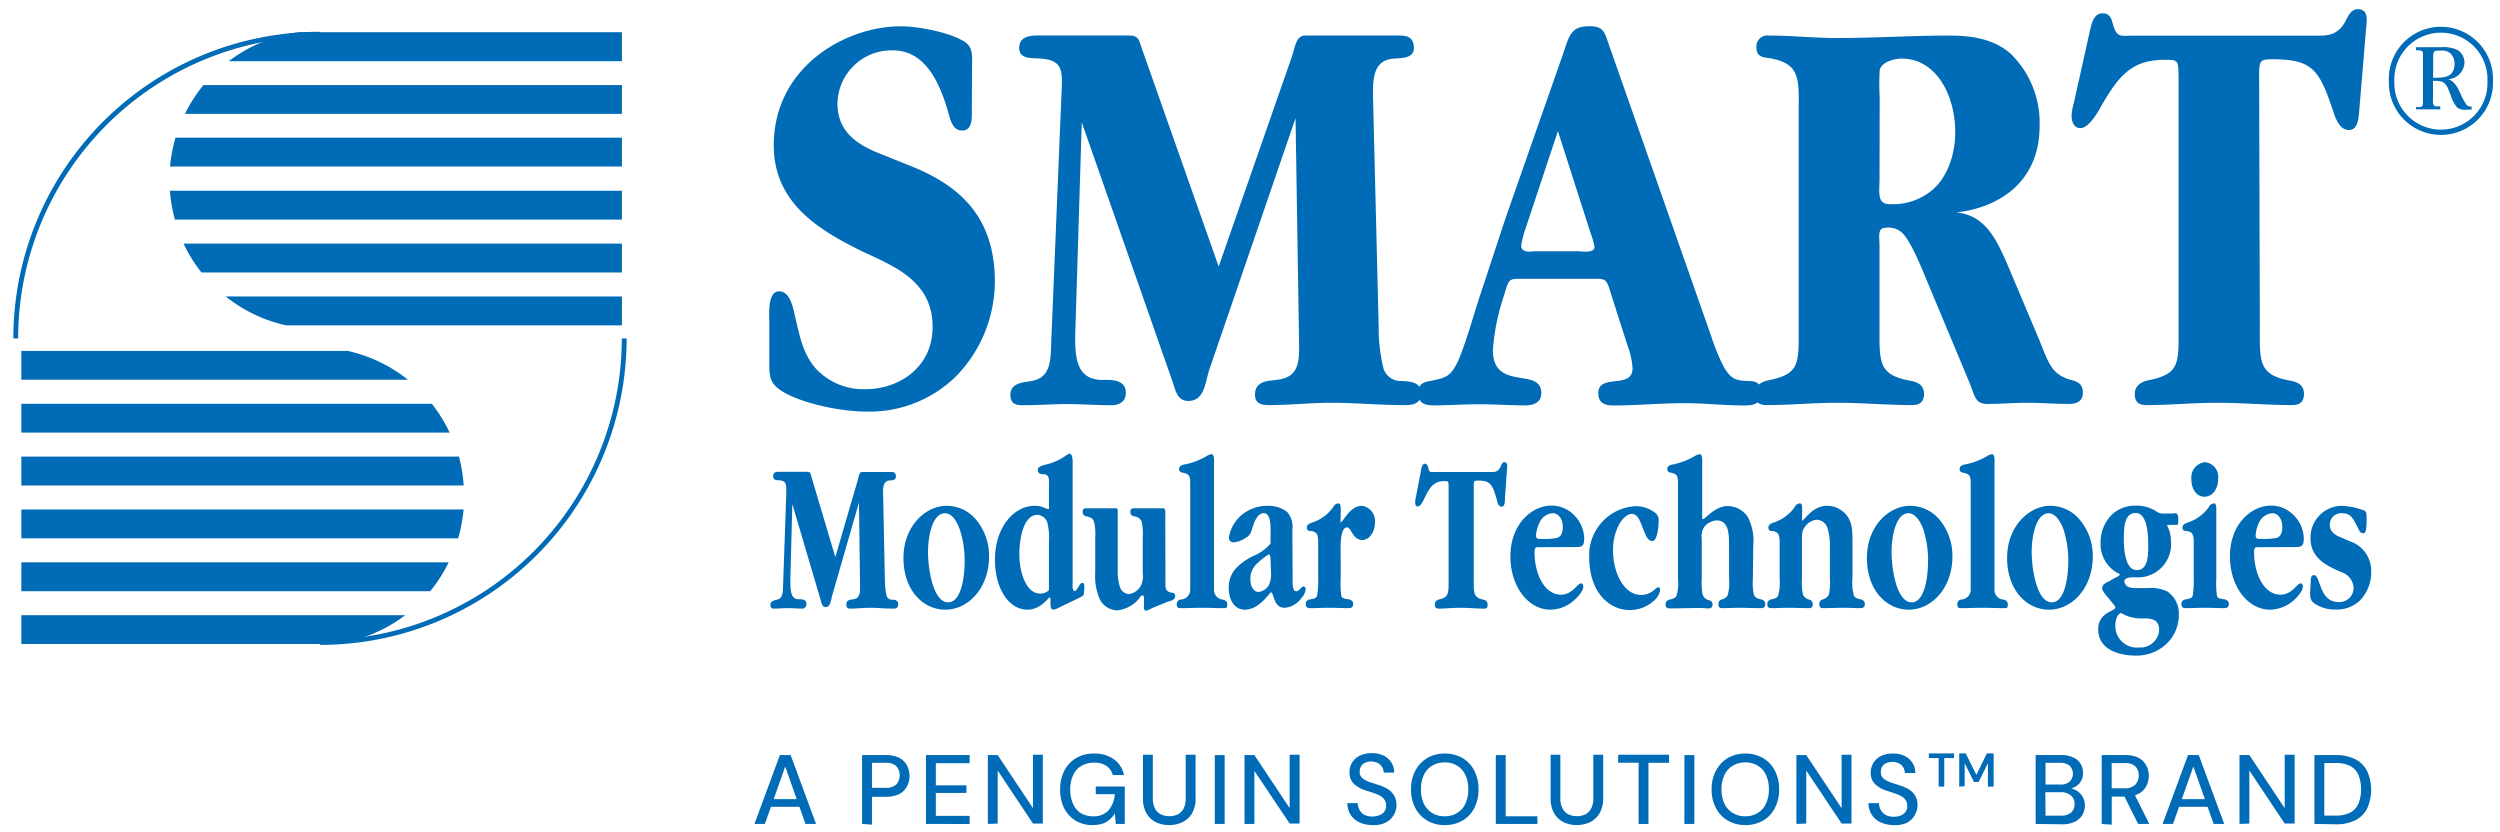 <?xml version="1.0" ?>
<svg xmlns="http://www.w3.org/2000/svg" viewBox="0 0 326.85 108.8">
	<defs>
		<style>
        .cls-1 {
            fill: none;
            stroke: #006bb6;
            stroke-width: 0.63px;
        }
        .cls-2 {
            fill: #006bb6;
        }
        </style>
	</defs>
	<path class="cls-1" d="M41.83,4.47A39.77,39.77,0,0,0,2.06,44.25"/>
	<path class="cls-1" d="M41.83,84A39.78,39.78,0,0,0,81.61,44.25"/>
	<path class="cls-2" d="M127.06,14.14c0,1.23.13,2.92-1.27,2.92-1.09,0-1.47-1.08-1.73-2.08-1.21-4.31-3.13-8.4-7.35-8.4a7.08,7.08,0,0,0-7.22,6.94c0,4.08,3.13,5.62,5.88,6.7l3.26,1.31C125,24,130.07,27.92,130.07,36.86A17.85,17.85,0,0,1,125,49.19a16.14,16.14,0,0,1-11.76,4.62c-3.07,0-8-.93-10.8-2.54-2.05-1.23-1.86-2.23-1.86-4.78V42.25c0-1.23-.25-4.16,1.28-4.16s1.85,2.32,2.17,3.62c.57,2.47,1,4.55,2.56,6.4a8.49,8.49,0,0,0,6.65,2.77c4,0,8.69-2.61,8.69-8.17,0-6.23-5.56-8.08-9.52-10-5.05-2.54-11.25-6-11.25-13.71,0-10.17,9.27-15.56,16.62-15.56,2.23,0,6.32.76,8.3,2,1.22.78,1,2,1,3.47Z"/>
	<path class="cls-2" d="M168.92,7.35c.39-1.15.5-2.7,1.72-2.7H183c1,0,1.85.24,1.85,1.63s-1.66,1.3-2.62,1.38c-3.07.23-2.75,3.31-2.69,6.32l.71,28.81a22.16,22.16,0,0,0,.63,5.4,2.37,2.37,0,0,0,2.43,1.62c.9.07,2.49.07,2.49,1.61s-1.4,1.54-2.3,1.54c-3.19,0-6.25-.3-9.45-.3-2.68,0-5.37.3-8.12.3-.83,0-1.85-.08-1.85-1.38,0-1.85,1.85-1.77,2.93-1.93,2.95-.38,2.88-2.47,2.82-5.39l-.45-28.82L158.05,48.49c-.51,1.85-.7,3.93-2.68,3.93-1.34,0-1.6-1.07-2.05-2.46L141.43,16l-.82,26.73c-.13,3.55-.13,6.94,3.51,6.94,1,0,3.07-.15,3.07,1.7,0,1.31-1.09,1.61-1.92,1.61-1.92,0-3.84-.15-5.75-.15s-3.9.15-5.82.15c-.83,0-1.6-.15-1.6-1.38,0-1.54,1.73-1.62,2.69-1.77,2.81-.47,2.55-3,2.68-5.86l1.28-31c.13-3.47.51-5.09-2.75-5.32-1-.08-2.75.16-2.75-1.38s1.47-1.63,2.5-1.63h11.88c1.35,0,1.28.7,1.79,2.08l9.91,28.13Z"/>
	<path class="cls-2" d="M204.25,7.35c.9-2.54,1-3.92,3.52-3.92,2.11,0,2,.92,2.81,3.08L223.74,44a25.88,25.88,0,0,0,1.61,3.93c.76,1.31,1.34,1.77,2.61,1.85,1.09.08,2.31-.16,2.31,1.62,0,1.53-1.29,1.61-2.18,1.61-2.68,0-5.24-.3-7.79-.3-3.2,0-6.26.3-9.34.3-.89,0-2-.15-2-1.61,0-2.62,4.48-.47,4.48-3.24a9.93,9.93,0,0,0-.64-2.93l-2-6.24c-.83-2.7-.64-2.54-2.94-2.54H199.4c-2.24,0-2.05-.16-2.81,2.31a28.6,28.6,0,0,0-1.41,7c0,5.47,6.33,2.16,6.33,5.63,0,1.38-1.22,1.61-2.11,1.61-2,0-4-.15-6-.15s-4,.15-6,.15c-1,0-2-.23-2-1.61s1-1.47,1.79-1.62c1.85-.39,2.49-.54,3.46-2.62.83-1.85,2-5.86,2.68-8l3.51-10.64Zm-4.79,22.5a13.12,13.12,0,0,0-.58,2.24c0,1.08,1.35.76,1.93.76h5.55c.45,0,2.11.32,2.11-.61a13.11,13.11,0,0,0-.57-1.93l-4.22-13.17Z"/>
	<path class="cls-2" d="M266.63,44.49c1.21,2.92,1.53,4.55,4.35,5.24.76.23,1.33.54,1.33,1.62,0,1.31-1.08,1.46-1.91,1.46-1.79,0-3.52-.15-5.3-.15s-3.52.15-5.31.15c-1.47,0-1.6-.93-2.17-2.47l-5.89-14.1c-.63-1.54-1.91-4.62-2.94-5.7a2.58,2.58,0,0,0-2.17-.77c-1.21,0-.89,1-.89,2.54V42.56c0,4.55-.25,6.4,3.77,7.17.84.15,2.05.38,2.05,1.77,0,1.16-.71,1.46-1.54,1.46-3.31,0-6.52-.3-9.84-.3-3.07,0-6.13.3-9.2.3-.9,0-1.54-.3-1.54-1.46s1-1.62,1.73-1.77c4.22-.85,4-2.16,4-7.17V15.13c0-4.54.38-6.7-3.52-7.47-.83-.16-2-.08-2-1.38a1.45,1.45,0,0,1,1.67-1.63c2.94,0,5.88.32,8.82.32,5,0,9.84-.32,14.76-.32,2.75,0,5.76.39,8,2.39a12.62,12.62,0,0,1,3.77,9.41c0,7.39-5.37,10.7-10.87,11.32,3.65.38,5.11,3.24,6.65,6.78Zm-20.9-21.27c0,1.93-.38,3.47,1.34,3.47a8,8,0,0,0,5.56-1.85c2-1.69,3-4.7,3-7.55,0-4.93-2.55-9.63-7-9.63-1,0-2.68.46-2.88,1.54a33.62,33.62,0,0,0,0,3.62Z"/>
	<path class="cls-2" d="M295.45,42.56c0,4.55-.26,6.4,3.77,7.17.83.15,2,.38,2,1.77,0,1.16-.7,1.46-1.53,1.46-3.32,0-6.53-.3-9.85-.3-3.07,0-6.14.3-9.2.3-.9,0-1.54-.3-1.54-1.46s1-1.62,1.73-1.77c4.22-.85,4-2.16,4-7.17V10.05c-.06-2.16,0-2.23-1.79-2.23-4.34,0-6.06,2.07-8.43,6.24-.51.92-1.6,2.69-2.62,2.69-.83,0-1.15-.77-1.15-1.7a7.86,7.86,0,0,1,.32-1.69l2-9c.26-1.16.52-2.62,1.73-2.62.7,0,1.08.38,1.28,1.16.57,2.15,1,1.76,2.81,1.76h23c2,0,3.58.24,4.73-2,.32-.69.77-1.46,1.53-1.46,1.47,0,1.22,1.46,1.08,2.77l-.82,9.87c-.13,1.22-.06,3.16-1.41,3.16-1.08,0-1.66-1.24-2-2.32-1.86-5.55-2.69-6.93-8-6.93-1.67,0-1.73.23-1.73,2.23Z"/>
	<path class="cls-2" d="M312.32,10.61a6.81,6.81,0,1,1,13.61-.08,6.81,6.81,0,1,1-13.61.08Zm12.89,0a6.09,6.09,0,1,0-12.17,0,6.09,6.09,0,1,0,12.17,0Zm-9.33-4.44h3.2a4.49,4.49,0,0,1,2.29.4,2,2,0,0,1,.84,1.61,2.3,2.3,0,0,1-2.16,2.19c.89.2,1.36,1.27,1.69,2a7.64,7.64,0,0,0,.7,1.29.75.75,0,0,0,.7.26v.41h-.53a2,2,0,0,1-1.33-.24,4.27,4.27,0,0,1-.85-1.57c-.5-1.22-.56-1.95-2-1.95h-.34v2.28c0,.25-.09,1,.34,1.05l.61,0v.39h-3.18V14l.37,0c.45,0,.55-.15.55-.58V7.05c0-.39-.23-.46-.58-.48l-.34,0Zm2.53,4c1.29,0,2.49-.17,2.49-1.83a1.77,1.77,0,0,0-.61-1.43,1.85,1.85,0,0,0-1.23-.29c-.81,0-.95,0-.95.86v2.69Z"/>
	<path class="cls-2" d="M112.16,62.71c.12-.43.16-1,.54-1h3.85c.29,0,.58.08.58.59s-.52.49-.82.52c-1,.08-.86,1.22-.84,2.33l.22,10.66a10.1,10.1,0,0,0,.2,2,.75.75,0,0,0,.76.6c.27,0,.78,0,.78.59s-.44.57-.72.57c-1,0-2-.11-2.95-.11s-1.67.11-2.53.11c-.26,0-.58,0-.58-.51,0-.68.58-.65.91-.71.92-.14.9-.91.88-2L112.3,65.7l-3.52,12.23c-.16.68-.23,1.44-.84,1.44-.42,0-.5-.4-.64-.9l-3.71-12.56-.26,9.87c0,1.32,0,2.57,1.1,2.57.3,0,1-.06,1,.62a.55.55,0,0,1-.6.6c-.61,0-1.2-.06-1.8-.06s-1.22.06-1.81.06c-.27,0-.5-.06-.5-.51s.54-.59.84-.65c.87-.17.79-1.11.83-2.17l.4-11.45c0-1.28.16-1.88-.86-2-.29,0-.85.05-.85-.52s.46-.59.77-.59h3.71c.42,0,.41.26.56.77l3.09,10.39Z"/>
	<path class="cls-2" d="M118.12,72.94c0-4.16,2.89-6.81,5.64-6.81a5,5,0,0,1,3.71,1.65,7.33,7.33,0,0,1,1.84,4.93c0,4.3-2.82,7-5.71,7S118.12,77.21,118.12,72.94Zm8,.45a13.25,13.25,0,0,0-.63-4.15c-.35-1-1-2.14-1.93-2.14-1.72,0-2.23,3.16-2.23,5.07,0,2.1.63,6.58,2.63,6.58C125.72,78.75,126.12,75.27,126.12,73.39Z"/>
	<path class="cls-2" d="M140.24,76.13c0,.28-.09,1.14.25,1.14s.66-1.06,1-1.06.27.43.27.72c-.06.94,0,.88-.54,1.17l-2.69,1.3a3,3,0,0,1-.8.31c-.3,0-.36-.31-.39-.67l0-.6c0-.09,0-.34-.12-.34s-1.16,1.61-2.87,1.61c-2.58,0-4.27-2.95-4.27-6.52,0-4.15,2.39-7.06,5.22-7.06a2.85,2.85,0,0,1,1.18.23,1.72,1.72,0,0,0,.66.2V64c0-1.08.18-2-.75-2-.25,0-.71-.05-.71-.57s.84-.62,1.12-.71a7.39,7.39,0,0,0,2.69-1.25.53.53,0,0,1,.34-.15c.39,0,.41.81.41,1.2Zm-3.1-5.22a8.29,8.29,0,0,0-.22-2.61,1.51,1.51,0,0,0-1.26-1c-1.84,0-2.39,3.07-2.39,5.17,0,2.31.86,5.13,2.71,5.13a1.52,1.52,0,0,0,1.16-.45Z"/>
	<path class="cls-2" d="M152.37,76.5c0,.74.34.91.89,1a.4.4,0,0,1,.38.46c0,.49-.68.63-.92.69l-2.07.84a3.13,3.13,0,0,1-.83.35c-.37,0-.25-.74-.25-1s.08-1-.18-1-.3.2-.37.29a4.27,4.27,0,0,1-2.94,1.67,2.65,2.65,0,0,1-2.25-1.36,7.37,7.37,0,0,1-.64-3.53V70.26a6.91,6.91,0,0,0-.18-2.13c-.22-.49-.62-.52-1-.63a.56.56,0,0,1-.46-.6c0-.48.34-.45.59-.45.63,0,1.22,0,1.84,0s1.22,0,1.83,0c.26,0,.32,0,.32.45v7.66a6.74,6.74,0,0,0,.3,2.22,1.35,1.35,0,0,0,1.18.89,2.14,2.14,0,0,0,1.49-1,2.76,2.76,0,0,0,.3-1.74V70.29a7,7,0,0,0-.16-2.16,1.23,1.23,0,0,0-1-.63.55.55,0,0,1-.46-.57c0-.51.33-.48.6-.48.62,0,1.23,0,1.85,0s1.23,0,1.85,0c.36,0,.27.57.27,1Z"/>
	<path class="cls-2" d="M158.72,77.12a1.25,1.25,0,0,0,1.09,1.26c.26.06.64.14.64.66s-.19.47-.46.47c-1,0-1.87-.05-2.79-.05s-1.91.05-2.86.05c-.29,0-.49-.05-.49-.47a.59.59,0,0,1,.54-.66,1.28,1.28,0,0,0,1.22-1.26V63.86c0-1.58.06-1.85-1.06-2.08a.43.43,0,0,1-.4-.43c0-.54.58-.6.86-.65a9.71,9.71,0,0,0,2.63-1,1.86,1.86,0,0,1,.74-.32c.44,0,.34,1,.34,1.37Z"/>
	<path class="cls-2" d="M169,75.53c0,.43-.1,1.77.46,1.77.22,0,.32-.11.5-.29s.32-.34.48-.34.26.2.26.4a1.9,1.9,0,0,1-.52,1.08,3,3,0,0,1-2.2,1.31c-.77,0-1.15-.4-1.46-1.36-.05-.09-.17-.66-.35-.66s-1.47,2.27-3.45,2.27c-1.17,0-2.07-1.1-2.07-2.78a3.65,3.65,0,0,1,1.08-2.77A8.09,8.09,0,0,1,164,72.62a5.52,5.52,0,0,0,1.89-1.31c.14-.17.22-.2.22-.28v-.94c0-1,.14-3-.89-3-.72,0-1.18.94-1.44,1.8-.2.68-.32,1.08-.86,1.39a3.33,3.33,0,0,1-1.63.63.6.6,0,0,1-.62-.66A4.84,4.84,0,0,1,162,67.64a5.18,5.18,0,0,1,3.73-1.51,4,4,0,0,1,2.55.8,3,3,0,0,1,.68,2.39Zm-2.87-1.88c0-.08,0-1.19-.22-1.19a8.46,8.46,0,0,0-1.44,1.11,2.74,2.74,0,0,0-1,2.16c0,.88.4,1.66,1.07,1.66a1.75,1.75,0,0,0,1.44-1.09,3.86,3.86,0,0,0,.2-1.28Z"/>
	<path class="cls-2" d="M175.26,68.3c.34,0,1.17-2.17,2.81-2.17a2,2,0,0,1,1.69,2.17c0,1.28-.75,2.3-1.65,2.3-1.28,0-1.42-1.65-2-1.65-1,0-.83,3-.83,3.84v2.83a12.13,12.13,0,0,0,.08,2.27c.09.43.71.4,1.08.49a.6.6,0,0,1,.48.59c0,.49-.37.54-.63.54-.84,0-1.67-.05-2.51-.05s-1.63.05-2.47.05c-.25,0-.6-.05-.6-.54a.58.58,0,0,1,.48-.59c.28-.06.89-.09,1-.49a11.25,11.25,0,0,0,.15-2.27V71.43c0-1.2.06-1.85-.88-2-.28,0-.6,0-.6-.48s.64-.6.86-.69a5.39,5.39,0,0,0,2.57-1.94.84.84,0,0,1,.72-.51c.32,0,.28.74.28,1Z"/>
	<path class="cls-2" d="M192.68,75.73c0,1.68-.08,2.37,1.17,2.65.26.06.64.14.64.66s-.21.53-.48.53c-1,0-2-.11-3.07-.11s-1.91.11-2.87.11c-.28,0-.48-.11-.48-.53a.63.63,0,0,1,.54-.66c1.32-.32,1.26-.8,1.26-2.65v-12c0-.8,0-.83-.56-.83-1.36,0-1.9.78-2.63,2.31-.16.35-.5,1-.82,1s-.36-.28-.36-.63a3.47,3.47,0,0,1,.1-.62l.64-3.33c.08-.43.16-1,.54-1,.21,0,.33.14.4.42.18.8.31.66.87.66h7.16c.62,0,1.11.08,1.48-.74.09-.26.23-.54.47-.54.47,0,.38.54.34,1l-.26,3.65c0,.45,0,1.16-.43,1.16s-.52-.45-.62-.85c-.58-2.05-.84-2.56-2.5-2.56-.51,0-.53.08-.53.83Z"/>
	<path class="cls-2" d="M201.32,71.54c-.5,0-.69-.08-.69.71,0,2.77,1.29,5.5,3.45,5.5,1.51,0,2.15-1.48,2.63-1.48.16,0,.29.17.29.43,0,.57-.73,1.34-1,1.59a4.74,4.74,0,0,1-3.31,1.42c-2.81,0-5.22-2.93-5.22-7s2.69-6.61,5.42-6.61a4.17,4.17,0,0,1,3,1.34,4.45,4.45,0,0,1,1.23,3c0,1.05-.44,1.08-1.12,1.08Zm2.26-1.22c.54-.17.74-.71.74-1.43,0-1-.54-1.79-1.3-1.79a2,2,0,0,0-1.63,1,4.59,4.59,0,0,0-.57,1.91c0,.5.37.45.67.45A8.52,8.52,0,0,0,203.58,70.32Z"/>
	<path class="cls-2" d="M213.34,67.19c-.59,0-1.24.65-1.59,1.25a7.07,7.07,0,0,0-.86,3.53c0,2.9,1.42,5.81,3.65,5.81,1.46,0,1.89-1,2.27-1,.14,0,.24.2.24.34a2.3,2.3,0,0,1-.89,1.48,4.67,4.67,0,0,1-3.06,1.16c-2.93,0-5.32-2.59-5.32-6.83a6.4,6.4,0,0,1,6.06-6.75,4.08,4.08,0,0,1,2.43.77,1.22,1.22,0,0,1,.58,1.2c0,.68-.17,2.59-.83,2.59s-.94-1-1.2-1.59C214.46,68.24,214.16,67.19,213.34,67.19Z"/>
	<path class="cls-2" d="M229.17,75.7a7.06,7.06,0,0,0,.14,2.08c.24.48.65.51,1,.6a.59.59,0,0,1,.48.62c0,.48-.34.51-.6.51-1,0-1.88-.05-2.83-.05-.72,0-1.48.05-2.22.05-.24,0-.47-.08-.47-.51a.59.59,0,0,1,.4-.62,1.31,1.31,0,0,0,.78-.49,5.59,5.59,0,0,0,.21-2.19V71.6c0-1.76,0-3.56-1.64-3.56a2.25,2.25,0,0,0-1.61.85,2.23,2.23,0,0,0-.32,1.55V75.7a8.77,8.77,0,0,0,.1,2,1.17,1.17,0,0,0,.64.71c.28.11.66.09.66.62a.44.44,0,0,1-.48.51c-.4,0-.76-.05-1.15-.05-1.32,0-2.6.05-3.9.05-.25,0-.61,0-.61-.51a.61.61,0,0,1,.47-.62c.3-.09.72-.12.95-.49a5.19,5.19,0,0,0,.21-2.19V63.86c0-1.58.07-1.85-1-2.08a.43.43,0,0,1-.4-.43c0-.54.58-.6.86-.65a9.65,9.65,0,0,0,2.62-1,1.9,1.9,0,0,1,.75-.32c.43,0,.33,1,.33,1.37v6.84c0,.14,0,.28.12.28.29,0,1.52-1.71,3.25-1.71a3.19,3.19,0,0,1,2.61,1.46,6.73,6.73,0,0,1,.7,3.75Z"/>
	<path class="cls-2" d="M235.59,68.07c.32,0,1.32-1.94,3.27-1.94a3.23,3.23,0,0,1,2.51,1.17c.84,1,.82,2.16.82,3.56v4.76a6,6,0,0,0,.2,2.27c.2.37.64.4.94.49a.61.61,0,0,1,.48.62c0,.48-.36.51-.63.51-.71,0-1.39-.05-2.11-.05-.92,0-1.83.05-2.75.05-.22,0-.46-.08-.46-.51a.6.6,0,0,1,.4-.62,1.27,1.27,0,0,0,.84-.63,7.38,7.38,0,0,0,.14-2.13V71.43a7.06,7.06,0,0,0-.35-2.48,1.52,1.52,0,0,0-1.35-1,2.1,2.1,0,0,0-1.49.82c-.54.66-.46,1.26-.46,2.22v4.65a7.38,7.38,0,0,0,.14,2.13,1.25,1.25,0,0,0,.83.63A.6.6,0,0,1,237,79c0,.43-.25.51-.46.51-.92,0-1.84-.05-2.76-.05-.71,0-1.39.05-2.11.05-.26,0-.61,0-.61-.51a.6.6,0,0,1,.47-.62c.31-.09.74-.12.94-.49a6.2,6.2,0,0,0,.2-2.27V71.43c0-1.2.06-1.85-.88-2-.28,0-.59,0-.59-.48s.64-.6.85-.69a5.34,5.34,0,0,0,2.57-1.94.84.84,0,0,1,.72-.51c.32,0,.28.74.28,1Z"/>
	<path class="cls-2" d="M244.08,72.94c0-4.16,2.89-6.81,5.64-6.81a5,5,0,0,1,3.71,1.65,7.37,7.37,0,0,1,1.83,4.93c0,4.3-2.81,7-5.7,7S244.08,77.21,244.08,72.94Zm8,.45a13.53,13.53,0,0,0-.61-4.15c-.36-1-1.06-2.14-1.94-2.14-1.71,0-2.23,3.16-2.23,5.07,0,2.1.64,6.58,2.63,6.58C251.68,78.75,252.07,75.27,252.07,73.39Z"/>
	<path class="cls-2" d="M260.76,77.12a1.25,1.25,0,0,0,1.1,1.26c.26.06.64.14.64.66s-.2.47-.46.47c-1,0-1.88-.05-2.79-.05s-1.92.05-2.88.05c-.27,0-.47-.05-.47-.47a.59.59,0,0,1,.54-.66,1.28,1.28,0,0,0,1.21-1.26V63.86c0-1.58.06-1.85-1.06-2.08a.43.43,0,0,1-.39-.43c0-.54.57-.6.85-.65a9.58,9.58,0,0,0,2.63-1,1.86,1.86,0,0,1,.74-.32c.44,0,.34,1,.34,1.37Z"/>
	<path class="cls-2" d="M262.41,72.94c0-4.16,2.9-6.81,5.64-6.81a5,5,0,0,1,3.71,1.65,7.34,7.34,0,0,1,1.85,4.93c0,4.3-2.82,7-5.71,7S262.41,77.21,262.41,72.94Zm8,.45a13.54,13.54,0,0,0-.62-4.15c-.36-1-1.06-2.14-1.93-2.14-1.72,0-2.24,3.16-2.24,5.07,0,2.1.64,6.58,2.64,6.58C270,78.75,270.41,75.27,270.41,73.39Z"/>
	<path class="cls-2" d="M275.31,77.78c-.14-.2-.47-.57-.47-.88,0-.54.65-.77.92-.91l.78-.46c.07,0,.59-.26.59-.4s-.22-.2-.26-.2a4.32,4.32,0,0,1-2.24-4,5.11,5.11,0,0,1,1.48-3.65,4.4,4.4,0,0,1,3.15-1.17,4.71,4.71,0,0,1,2.52.66,1.63,1.63,0,0,0,1.05.37H284c.59-.09.79-.09.79.88,0,.77-.13.6-.66.6h-.7s-.09,0-.09.11a4.61,4.61,0,0,1,.5,2.14,4.34,4.34,0,0,1-4,4.61l-1,0c-.22,0-1.11,0-1.11.57a1,1,0,0,0,.51.68,2.61,2.61,0,0,0,1.17.15h1.52a4.82,4.82,0,0,1,2.44.46,3.51,3.51,0,0,1,1.49,3.1,5.19,5.19,0,0,1-2,4.07,5.76,5.76,0,0,1-3.73,1.2c-1.51,0-4.81-.49-4.81-3.43,0-2.27,2.24-2.33,2.24-2.87,0-.17-.34-.51-.4-.6Zm5.55-6.55c0-1.56-.18-4.16-1.64-4.16s-1.55,1.82-1.55,3.39.23,4.07,1.69,4.07S280.86,72.71,280.86,71.23Zm1.43,11.13c0-1.7-1.59-1.5-2.41-1.5a5.11,5.11,0,0,1-2.57-.72.84.84,0,0,0-.38.26,2.3,2.3,0,0,0-.36,1.25,2.8,2.8,0,0,0,3.07,3A2.45,2.45,0,0,0,282.29,82.36Z"/>
	<path class="cls-2" d="M289.76,75.62a13,13,0,0,0,.08,2.27c.1.43.72.4,1.08.49a.6.6,0,0,1,.48.59c0,.49-.36.54-.63.54-.83,0-1.66-.05-2.5-.05s-1.64.05-2.48.05c-.26,0-.6-.05-.6-.54a.59.59,0,0,1,.48-.59c.28-.06.9-.09,1-.49a12,12,0,0,0,.14-2.27V71.43c0-1.2.06-1.85-.88-2-.28,0-.59,0-.59-.48s.63-.6.85-.69a5.34,5.34,0,0,0,2.57-1.94.86.86,0,0,1,.72-.51c.32,0,.28.74.28,1Zm-3.26-13a2,2,0,0,1,1.77-2.19A1.92,1.92,0,0,1,290,62.6c0,1.45-.83,2.34-1.79,2.34S286.5,64.05,286.5,62.63Z"/>
	<path class="cls-2" d="M295.4,71.54c-.5,0-.7-.08-.7.71,0,2.77,1.3,5.5,3.45,5.5,1.52,0,2.16-1.48,2.63-1.48.16,0,.3.17.3.43,0,.57-.73,1.34-1,1.59a4.74,4.74,0,0,1-3.31,1.42c-2.81,0-5.23-2.93-5.23-7s2.69-6.61,5.42-6.61a4.15,4.15,0,0,1,3,1.34,4.41,4.41,0,0,1,1.24,3c0,1.05-.44,1.08-1.13,1.08Zm2.26-1.22c.53-.17.73-.71.73-1.43,0-1-.54-1.79-1.3-1.79a2.08,2.08,0,0,0-1.63,1A4.58,4.58,0,0,0,294.9,70c0,.5.36.45.66.45A8.6,8.6,0,0,0,297.66,70.32Z"/>
	<path class="cls-2" d="M302.1,76.19c0-.46,0-1,.43-1,.88,0,.64,3.53,3.24,3.53a1.87,1.87,0,0,0,1.94-1.79,2.29,2.29,0,0,0-1.63-2.14c-1.49-.66-4-1.65-4-4.35a4.14,4.14,0,0,1,4-4.31,9.16,9.16,0,0,1,2.75.52c.54.17.58.31.58,1.11v.68c-.06.4,0,1.28-.44,1.28s-.53-.42-.68-.68c-.64-1.2-.89-1.94-2.07-1.94a1.49,1.49,0,0,0-1.62,1.54c0,1,.9,1.4,1.46,1.62l1.09.48a4.07,4.07,0,0,1,2.86,4,5.3,5.3,0,0,1-1.49,3.79,4.39,4.39,0,0,1-3.16,1.16,4.72,4.72,0,0,1-2.81-.82c-.5-.4-.54-.74-.52-1.5Z"/>
	<path class="cls-2" d="M81.31,4.21H39.09A19.31,19.31,0,0,0,29.91,8h51.4Z"/>
	<path class="cls-2" d="M81.31,11.12H26.6a19.53,19.53,0,0,0-2.42,3.77H81.31Z"/>
	<path class="cls-2" d="M81.31,18H22.94a20.26,20.26,0,0,0-.71,3.77H81.31Z"/>
	<path class="cls-2" d="M81.31,24.94H22.22a18.69,18.69,0,0,0,.65,3.77H81.31Z"/>
	<path class="cls-2" d="M81.31,31.85H24a19.18,19.18,0,0,0,2.34,3.77H81.31Z"/>
	<path class="cls-2" d="M81.31,38.76H29.51a19.31,19.31,0,0,0,7.87,3.77H81.31Z"/>
	<path class="cls-2" d="M2.79,80.43V84.2h41a19.35,19.35,0,0,0,9.19-3.77Z"/>
	<path class="cls-2" d="M2.79,73.52v3.77H56.25a19.32,19.32,0,0,0,2.41-3.77Z"/>
	<path class="cls-2" d="M2.79,66.61v3.77H59.9a20.26,20.26,0,0,0,.71-3.77Z"/>
	<path class="cls-2" d="M2.79,59.7v3.77H60.62A18.69,18.69,0,0,0,60,59.7Z"/>
	<path class="cls-2" d="M2.79,52.79v3.77h56a19.62,19.62,0,0,0-2.33-3.77Z"/>
	<path class="cls-2" d="M2.79,45.88v3.77H53.34a19.38,19.38,0,0,0-7.87-3.77Z"/>
	<path class="cls-2" d="M98.64,107.72l3.32-9h1.41l3.32,9h-1.38l-2.65-7.5-2.66,7.5Zm1.5-2.24.36-1h4.26l.36,1Z"/>
	<path class="cls-2" d="M112.71,107.72v-9h3.09a3.86,3.86,0,0,1,1.78.36,2.45,2.45,0,0,1,1,1,2.87,2.87,0,0,1,.33,1.38,2.75,2.75,0,0,1-.33,1.35,2.44,2.44,0,0,1-1,1,4,4,0,0,1-1.8.36H114v3.64ZM114,103h1.74a2,2,0,0,0,1.45-.44,1.86,1.86,0,0,0,0-2.4,2,2,0,0,0-1.45-.43H114Z"/>
	<path class="cls-2" d="M121.06,107.72v-9h5.71v1.06h-4.42v2.89h4v1h-4v3h4.42v1.06Z"/>
	<path class="cls-2" d="M129.15,107.72v-9h1.29l4.61,6.94V98.67h1.29v9h-1.29l-4.61-6.93v6.93Z"/>
	<path class="cls-2" d="M142.85,107.87a4.19,4.19,0,0,1-2.23-.58,4,4,0,0,1-1.49-1.63,5.38,5.38,0,0,1-.53-2.44,5.28,5.28,0,0,1,.54-2.44,4,4,0,0,1,1.54-1.66,4.49,4.49,0,0,1,2.37-.6,4.27,4.27,0,0,1,2.57.74,3.33,3.33,0,0,1,1.33,2.06h-1.47a2,2,0,0,0-.82-1.18,2.76,2.76,0,0,0-1.63-.43,3.2,3.2,0,0,0-1.66.42,2.71,2.71,0,0,0-1.07,1.22,4.3,4.3,0,0,0-.38,1.87,4.39,4.39,0,0,0,.38,1.89,2.74,2.74,0,0,0,1,1.2,3.07,3.07,0,0,0,1.58.41,2.58,2.58,0,0,0,2.06-.79,3.59,3.59,0,0,0,.81-2.1h-2.49v-1h3.79v4.89h-1.17l-.12-1.39a3.34,3.34,0,0,1-.72.85,2.78,2.78,0,0,1-.94.52A4.55,4.55,0,0,1,142.85,107.87Z"/>
	<path class="cls-2" d="M152.85,107.87a3.92,3.92,0,0,1-1.73-.38,2.87,2.87,0,0,1-1.23-1.16,3.87,3.87,0,0,1-.46-2V98.67h1.29v5.67a2.9,2.9,0,0,0,.27,1.34,1.74,1.74,0,0,0,.76.78,2.7,2.7,0,0,0,2.27,0,1.81,1.81,0,0,0,.74-.78,3,3,0,0,0,.26-1.34V98.67h1.29v5.66a3.87,3.87,0,0,1-.46,2,3,3,0,0,1-1.25,1.16A4,4,0,0,1,152.85,107.87Z"/>
	<path class="cls-2" d="M158.82,107.72v-9h1.29v9Z"/>
	<path class="cls-2" d="M162.71,107.72v-9H164l4.61,6.94V98.67h1.3v9h-1.3L164,100.79v6.93Z"/>
	<path class="cls-2" d="M179.48,107.87a4,4,0,0,1-1.75-.36,2.7,2.7,0,0,1-1.16-1,2.77,2.77,0,0,1-.41-1.51h1.35a2,2,0,0,0,.24.9,1.65,1.65,0,0,0,.66.65,2.55,2.55,0,0,0,2,0,1.25,1.25,0,0,0,.81-1.22,1.32,1.32,0,0,0-.22-.79,1.55,1.55,0,0,0-.59-.51,4.53,4.53,0,0,0-.85-.36l-1-.33a3.83,3.83,0,0,1-1.6-.91,2,2,0,0,1-.52-1.44,2.33,2.33,0,0,1,1.38-2.21,3.47,3.47,0,0,1,1.54-.31,3.42,3.42,0,0,1,1.54.32,2.56,2.56,0,0,1,1,.89,2.35,2.35,0,0,1,.37,1.33h-1.36a1.43,1.43,0,0,0-.19-.68,1.36,1.36,0,0,0-.54-.55,1.75,1.75,0,0,0-.89-.22,1.83,1.83,0,0,0-.79.15,1.2,1.2,0,0,0-.54.45,1.26,1.26,0,0,0-.19.71,1.08,1.08,0,0,0,.17.66,1.48,1.48,0,0,0,.51.44,4.81,4.81,0,0,0,.78.33l1,.33a5.51,5.51,0,0,1,1.2.53,2.47,2.47,0,0,1,.82.82,2.57,2.57,0,0,1,0,2.52,2.6,2.6,0,0,1-1,1A3.48,3.48,0,0,1,179.48,107.87Z"/>
	<path class="cls-2" d="M188.88,107.87a4.41,4.41,0,0,1-2.29-.59,4.09,4.09,0,0,1-1.55-1.64,5.06,5.06,0,0,1-.56-2.45,5,5,0,0,1,.56-2.43,4.18,4.18,0,0,1,1.55-1.65,4.41,4.41,0,0,1,2.29-.59,4.51,4.51,0,0,1,2.33.59,4.08,4.08,0,0,1,1.54,1.65,5.12,5.12,0,0,1,.55,2.43,5.18,5.18,0,0,1-.55,2.45,4,4,0,0,1-1.54,1.64A4.51,4.51,0,0,1,188.88,107.87Zm0-1.15a3,3,0,0,0,1.62-.43,2.71,2.71,0,0,0,1.08-1.21,4.22,4.22,0,0,0,.38-1.89,4.18,4.18,0,0,0-.38-1.88,2.71,2.71,0,0,0-1.08-1.21,3.05,3.05,0,0,0-1.62-.42,3.09,3.09,0,0,0-1.63.42,2.79,2.79,0,0,0-1.09,1.21,4.18,4.18,0,0,0-.38,1.88,4.22,4.22,0,0,0,.38,1.89,2.79,2.79,0,0,0,1.09,1.21A3,3,0,0,0,188.9,106.72Z"/>
	<path class="cls-2" d="M195.56,107.72v-9h1.29v8H201v1Z"/>
	<path class="cls-2" d="M206.16,107.87a4,4,0,0,1-1.74-.38,3,3,0,0,1-1.23-1.16,3.87,3.87,0,0,1-.46-2V98.67H204v5.67a2.78,2.78,0,0,0,.28,1.34,1.77,1.77,0,0,0,.75.78,2.7,2.7,0,0,0,2.27,0,1.75,1.75,0,0,0,.74-.78,2.9,2.9,0,0,0,.27-1.34V98.67h1.29v5.66a3.87,3.87,0,0,1-.47,2,3,3,0,0,1-1.25,1.16A4,4,0,0,1,206.16,107.87Z"/>
	<path class="cls-2" d="M214.23,107.72v-8h-2.67V98.67h6.65v1.06h-2.69v8Z"/>
	<path class="cls-2" d="M220.22,107.72v-9h1.3v9Z"/>
	<path class="cls-2" d="M228.18,107.87a4.41,4.41,0,0,1-2.29-.59,4.09,4.09,0,0,1-1.55-1.64,5.06,5.06,0,0,1-.56-2.45,5,5,0,0,1,.56-2.43,4.18,4.18,0,0,1,1.55-1.65,4.41,4.41,0,0,1,2.29-.59,4.53,4.53,0,0,1,2.33.59,4.08,4.08,0,0,1,1.54,1.65,5.12,5.12,0,0,1,.55,2.43,5.18,5.18,0,0,1-.55,2.45,4,4,0,0,1-1.54,1.64A4.53,4.53,0,0,1,228.18,107.87Zm0-1.15a3,3,0,0,0,1.62-.43,2.71,2.71,0,0,0,1.08-1.21,4.22,4.22,0,0,0,.38-1.89,4.18,4.18,0,0,0-.38-1.88,2.71,2.71,0,0,0-1.08-1.21,3.05,3.05,0,0,0-1.62-.42,3.09,3.09,0,0,0-1.63.42,2.79,2.79,0,0,0-1.09,1.21,4.18,4.18,0,0,0-.39,1.88,4.22,4.22,0,0,0,.39,1.89,2.79,2.79,0,0,0,1.09,1.21A3,3,0,0,0,228.2,106.72Z"/>
	<path class="cls-2" d="M234.86,107.72v-9h1.29l4.62,6.94V98.67h1.29v9h-1.29l-4.62-6.93v6.93Z"/>
	<path class="cls-2" d="M247.61,107.87a4,4,0,0,1-1.74-.36,2.65,2.65,0,0,1-1.16-1,2.7,2.7,0,0,1-.42-1.51h1.36a2,2,0,0,0,.24.9,1.65,1.65,0,0,0,.66.65,2.13,2.13,0,0,0,1.06.23,2.25,2.25,0,0,0,.94-.18,1.4,1.4,0,0,0,.6-.49,1.3,1.3,0,0,0,.21-.73,1.39,1.39,0,0,0-.22-.79,1.72,1.72,0,0,0-.59-.51,5.17,5.17,0,0,0-.85-.36l-1-.33a3.85,3.85,0,0,1-1.59-.91,2,2,0,0,1-.53-1.44,2.35,2.35,0,0,1,.37-1.33,2.42,2.42,0,0,1,1-.88,3.5,3.5,0,0,1,1.54-.31,3.39,3.39,0,0,1,1.54.32,2.56,2.56,0,0,1,1,.89,2.36,2.36,0,0,1,.38,1.33h-1.37a1.41,1.41,0,0,0-.18-.68,1.36,1.36,0,0,0-.54-.55,2,2,0,0,0-1.68-.07,1.17,1.17,0,0,0-.55.45,1.26,1.26,0,0,0-.19.71,1.15,1.15,0,0,0,.17.66,1.48,1.48,0,0,0,.51.44,5.37,5.37,0,0,0,.79.33l1,.33a5.51,5.51,0,0,1,1.2.53,2.5,2.5,0,0,1,.83.82,2.6,2.6,0,0,1-.05,2.52,2.57,2.57,0,0,1-1,1A3.55,3.55,0,0,1,247.61,107.87Z"/>
	<path class="cls-2" d="M253.46,102.84V99.11h-1.28V98.5h3.29v.61h-1.28v3.73Z"/>
	<path class="cls-2" d="M256.15,102.84V98.5H257l1.39,2.81,1.37-2.81h.89v4.34h-.75V99.78l-1.22,2.46h-.59l-1.23-2.45v3Z"/>
	<path class="cls-2" d="M266.14,107.72v-9h3.35a3.49,3.49,0,0,1,1.57.31,2.14,2.14,0,0,1,.95.82,2.24,2.24,0,0,1,.32,1.18,2,2,0,0,1-1.08,1.87,2.49,2.49,0,0,1-1,.29l.18-.13a2.17,2.17,0,0,1,1.09.32,2.22,2.22,0,0,1,.77.81,2.19,2.19,0,0,1,.29,1.11,2.48,2.48,0,0,1-.34,1.26,2.3,2.3,0,0,1-1,.88,3.6,3.6,0,0,1-1.62.33Zm1.29-5.15h1.91a1.75,1.75,0,0,0,1.24-.38,1.47,1.47,0,0,0,0-2.08,1.87,1.87,0,0,0-1.27-.38h-1.88Zm0,4.07h2a2,2,0,0,0,1.33-.39,1.39,1.39,0,0,0,.47-1.12,1.44,1.44,0,0,0-.49-1.14,2,2,0,0,0-1.33-.42h-2Z"/>
	<path class="cls-2" d="M274.78,107.72v-9h3.07a3.73,3.73,0,0,1,1.75.36,2.4,2.4,0,0,1,1,1,2.77,2.77,0,0,1,.33,1.36,2.8,2.8,0,0,1-.33,1.34,2.44,2.44,0,0,1-1,1,3.88,3.88,0,0,1-1.78.37h-1.73v3.67Zm1.3-4.66h1.68a1.84,1.84,0,0,0,1.4-.47,1.67,1.67,0,0,0,.46-1.21,1.61,1.61,0,0,0-.44-1.18,1.93,1.93,0,0,0-1.42-.44h-1.68Zm3.46,4.66-2-4H279l2,4Z"/>
	<path class="cls-2" d="M282.74,107.72l3.32-9h1.41l3.32,9h-1.38l-2.65-7.5-2.66,7.5Zm1.5-2.24.36-1h4.25l.36,1Z"/>
	<path class="cls-2" d="M292.79,107.72v-9h1.29l4.62,6.94V98.67H300v9H298.7l-4.62-6.93v6.93Z"/>
	<path class="cls-2" d="M302.59,107.72v-9h2.77a5.48,5.48,0,0,1,2.61.56,3.47,3.47,0,0,1,1.53,1.57,6,6,0,0,1,0,4.81,3.52,3.52,0,0,1-1.52,1.56,5.62,5.62,0,0,1-2.62.55Zm1.29-1.09h1.43a4.12,4.12,0,0,0,2-.41,2.35,2.35,0,0,0,1.05-1.19,4.78,4.78,0,0,0,.32-1.82,4.9,4.9,0,0,0-.32-1.85,2.35,2.35,0,0,0-1.05-1.19,4,4,0,0,0-2-.41h-1.43Z"/>
</svg>